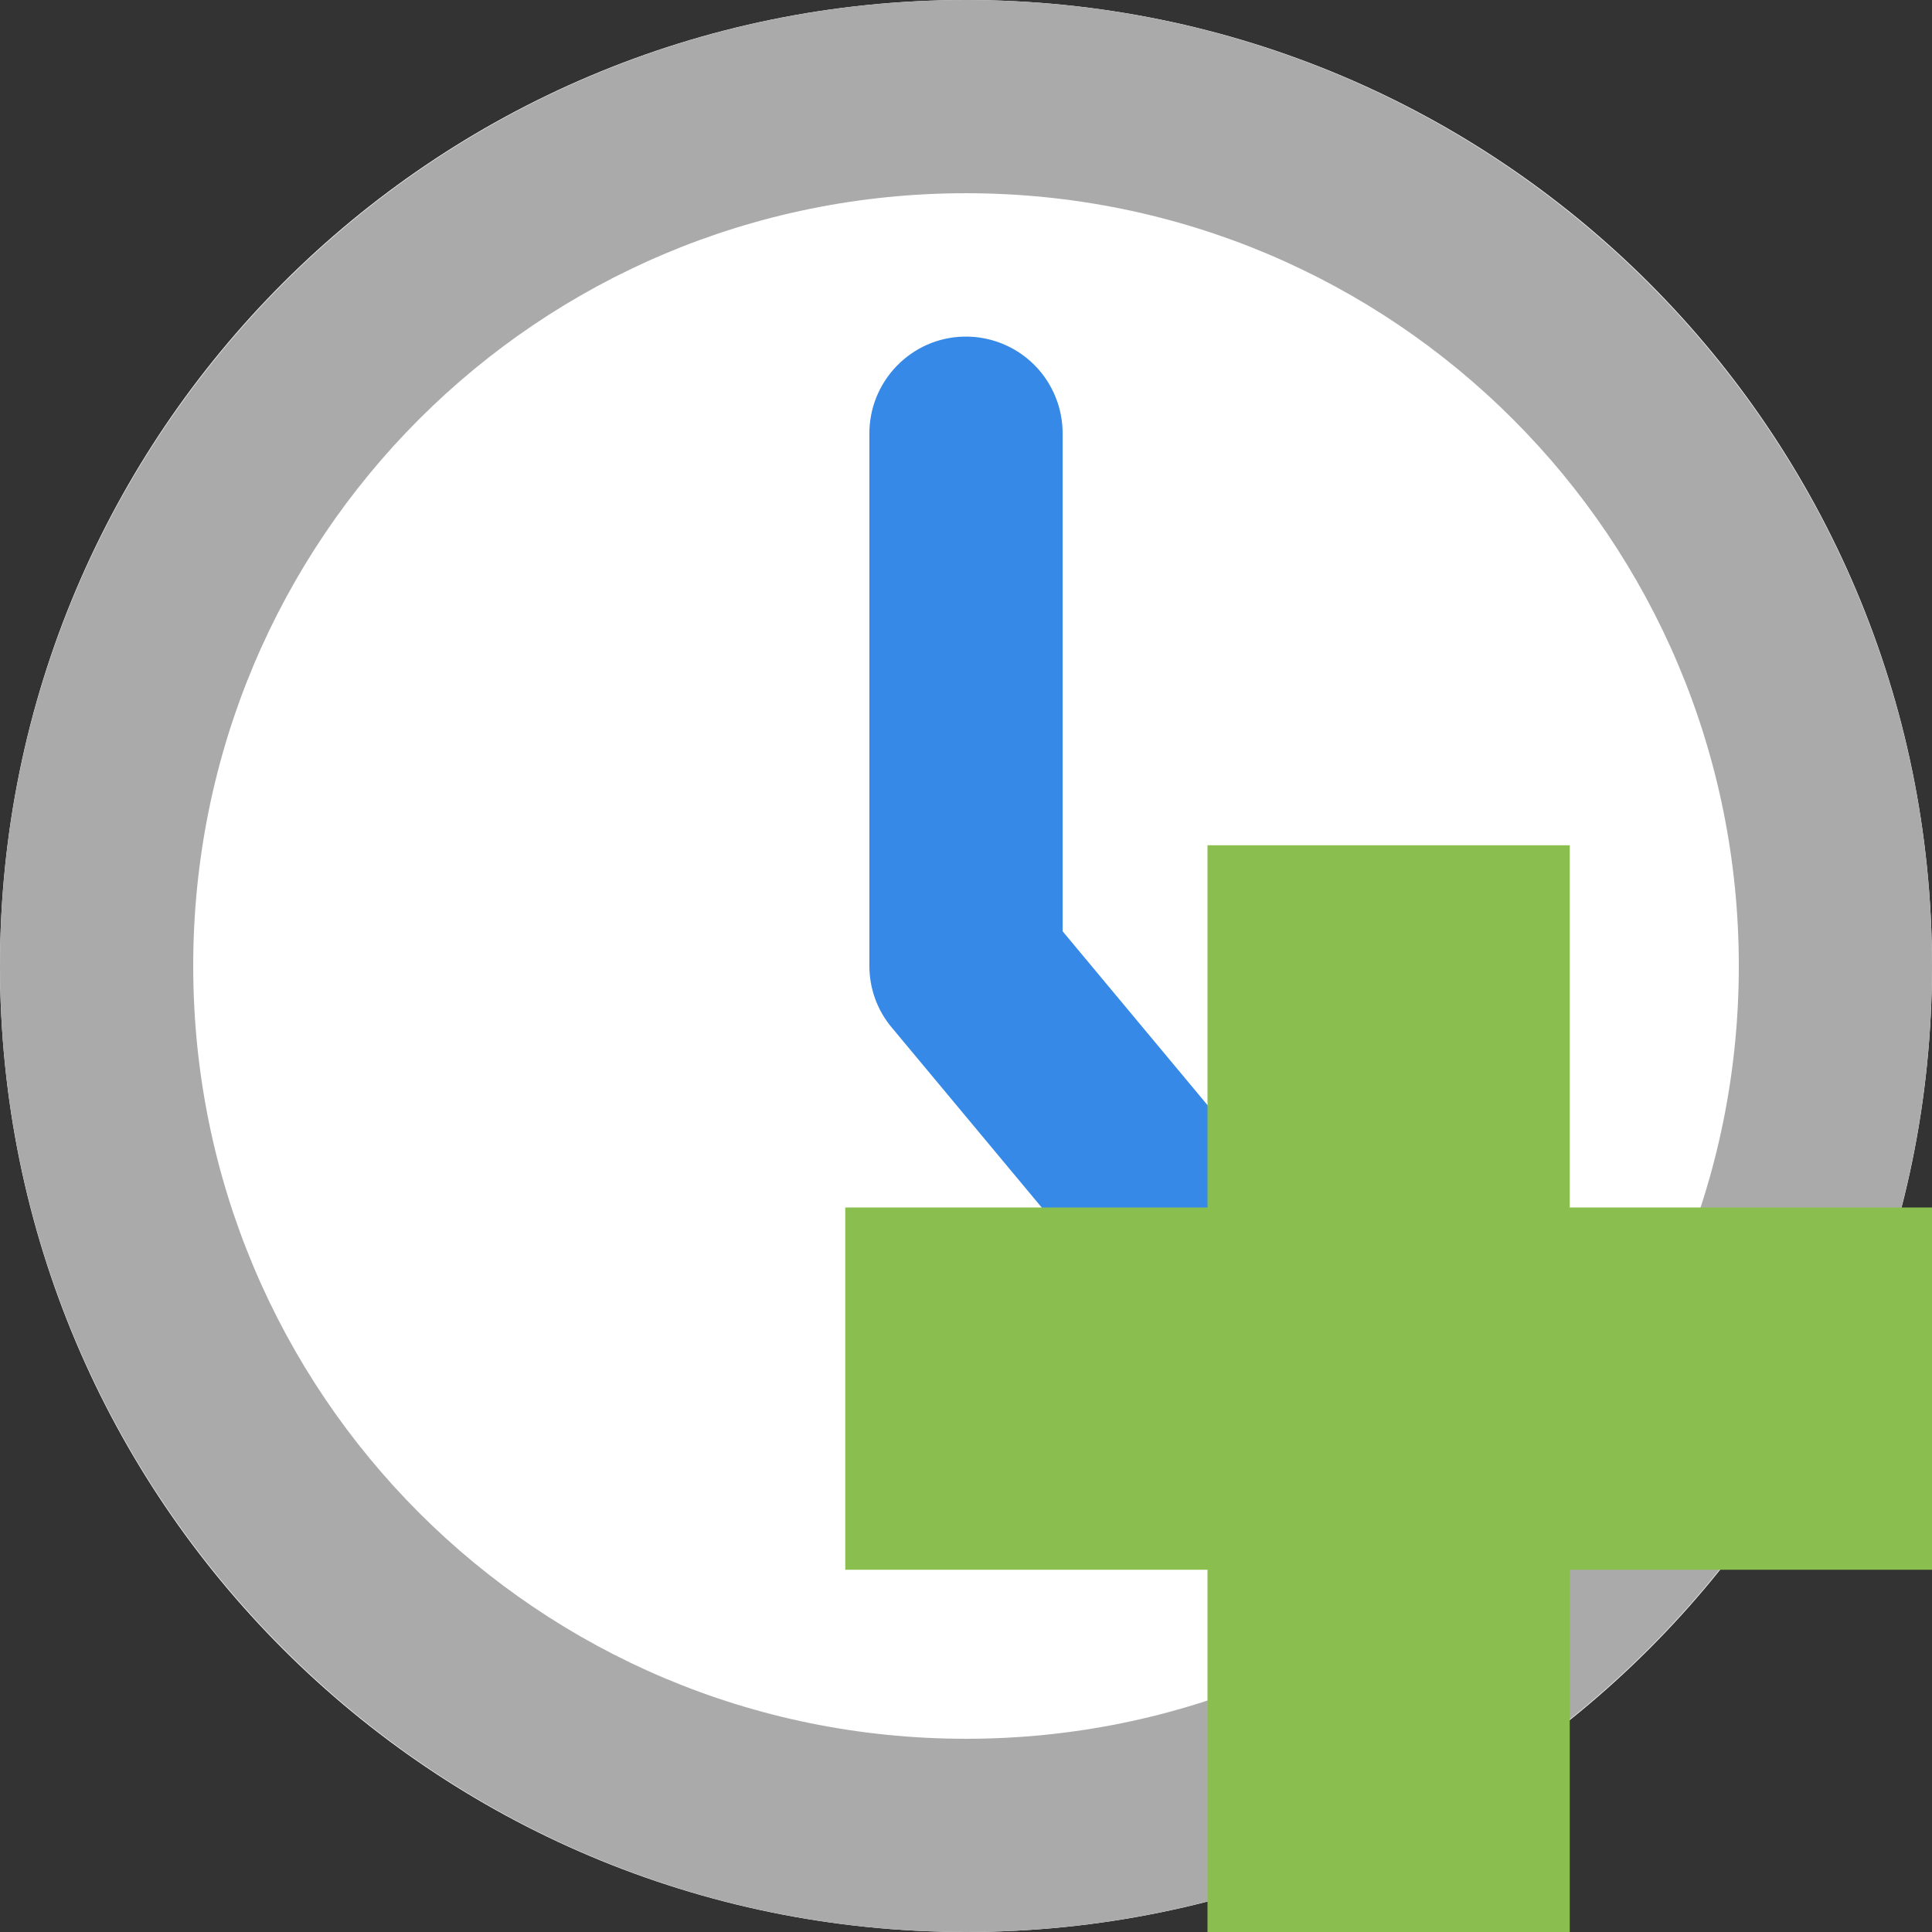 <?xml version="1.0" encoding="UTF-8"?>
<svg xmlns="http://www.w3.org/2000/svg" xmlns:xlink="http://www.w3.org/1999/xlink" width="256px" height="256px" viewBox="0 0 256 256" version="1.1">
<rect x="0" y="0" width="256" height="256" fill="#333333" stroke="none"/>
<g id="surface1">
<path style=" stroke:none;fill-rule:evenodd;fill:rgb(100%,100%,100%);fill-opacity:1;" d="M 256 128 C 256 198.695 198.691 256 128 256 C 57.309 256 0 198.695 0 128 C 0 57.309 57.309 0 128 0 C 198.691 0 256 57.309 256 128 Z "/>
<path style=" stroke:none;fill-rule:nonzero;fill:rgb(21.176%,53.725%,90.196%);fill-opacity:1;" d="M 127.801 44.602 C 120.75 44.699 115.102 50.551 115.199 57.602 L 115.199 128 C 115.199 131 116.25 133.898 118.199 136.199 L 150.199 174.602 C 153.051 178.449 157.75 180.352 162.449 179.648 C 167.152 178.898 171.051 175.648 172.602 171.148 C 174.152 166.648 173.051 161.648 169.801 158.199 L 140.801 123.398 L 140.801 57.602 C 140.852 54.148 139.5 50.801 137.051 48.352 C 134.602 45.898 131.25 44.551 127.801 44.602 Z "/>
<path style=" stroke:none;fill-rule:nonzero;fill:rgb(66.667%,66.667%,66.667%);fill-opacity:1;" d="M 128 0 C 57.449 0 0 57.449 0 128 C 0 198.551 57.449 256 128 256 C 198.551 256 256 198.551 256 128 C 256 57.449 198.551 0 128 0 Z M 128 25.602 C 184.699 25.602 230.402 71.301 230.402 128 C 230.402 184.699 184.699 230.398 128 230.398 C 71.301 230.398 25.602 184.699 25.602 128 C 25.602 71.301 71.301 25.602 128 25.602 Z "/>
<path style=" stroke:none;fill-rule:nonzero;fill:rgb(54.118%,74.902%,31.373%);fill-opacity:1;" d="M 256 160 L 208 160 L 208 112 L 160 112 L 160 160 L 112 160 L 112 208 L 160 208 L 160 256 L 208 256 L 208 208 L 256 208 Z "/>
</g>
</svg>

